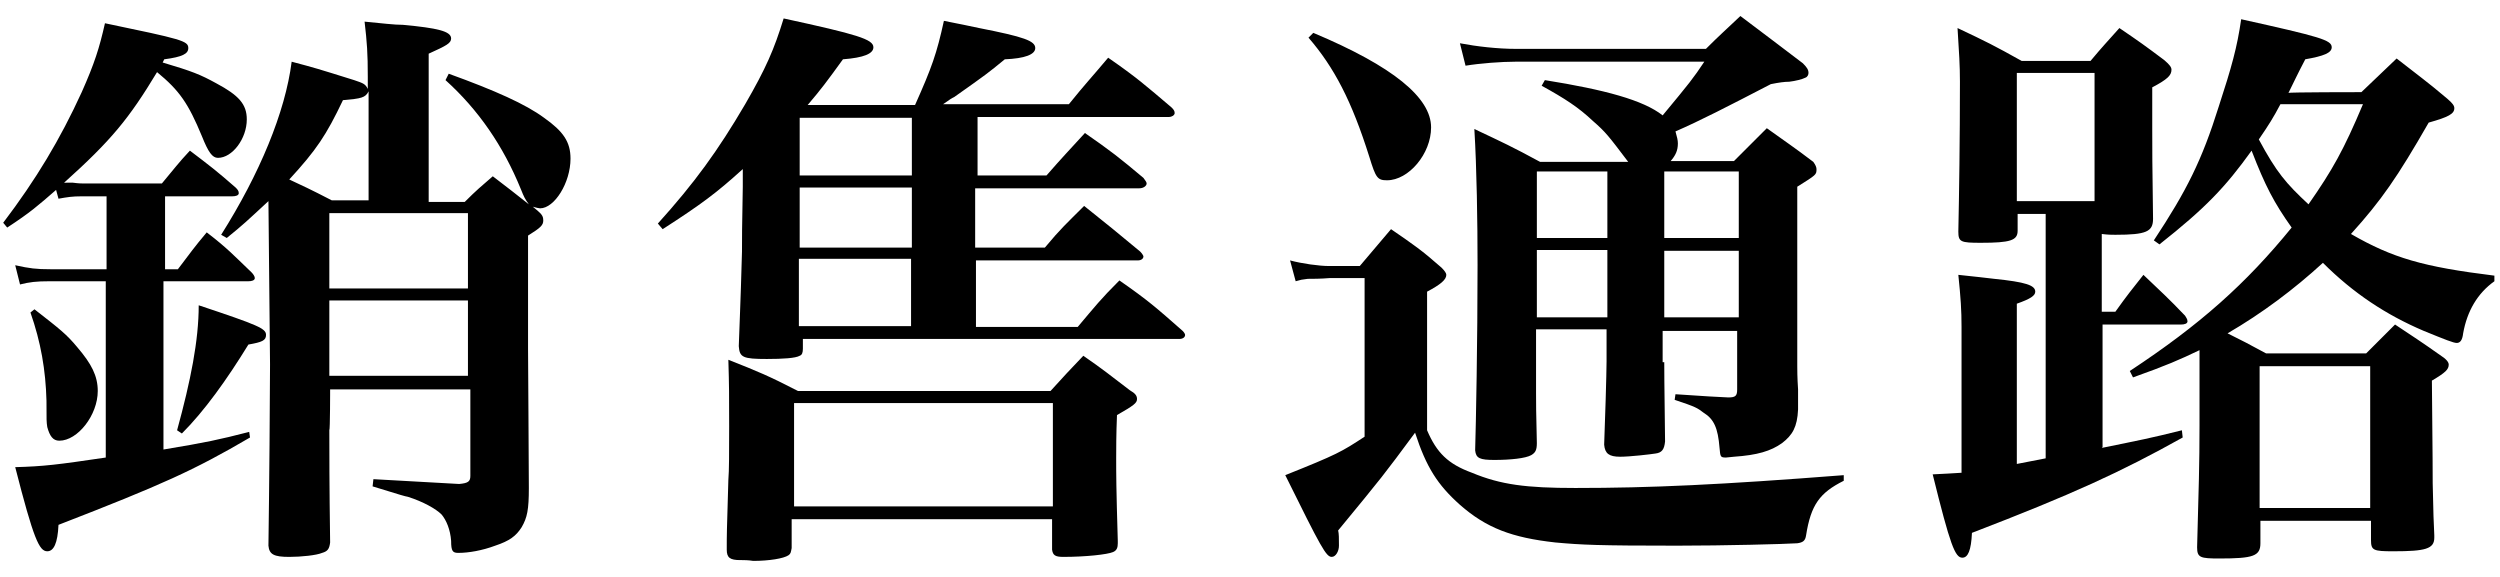 <?xml version="1.0" encoding="utf-8"?>
<!-- Generator: Adobe Illustrator 18.0.0, SVG Export Plug-In . SVG Version: 6.00 Build 0)  -->
<!DOCTYPE svg PUBLIC "-//W3C//DTD SVG 1.1//EN" "http://www.w3.org/Graphics/SVG/1.1/DTD/svg11.dtd">
<svg version="1.1" id="圖層_1" xmlns:x="http://ns.adobe.com/Extensibility/1.0/" xmlns:i="http://ns.adobe.com/AdobeIllustrator/10.0/" xmlns:graph="http://ns.adobe.com/Graphs/1.0/"
	 xmlns="http://www.w3.org/2000/svg" xmlns:xlink="http://www.w3.org/1999/xlink" xmlns:a="http://ns.adobe.com/AdobeSVGViewerExtensions/3.0/"
	 x="0px" y="0px" viewBox="102 222 312 72" style="enable-background:new 102 222 312 72;" xml:space="preserve">
<g>
	<path d="M111.1,244.8c0.7,0.1,1.2,0.1,1.4,0.1h9.7c1.6-1.9,2-2.5,3.5-4.1c2.5,1.9,3.3,2.5,5.7,4.6c0.2,0.2,0.4,0.4,0.4,0.7
		s-0.4,0.4-0.8,0.4h-8.4v9.1h1.6c1.6-2.1,2-2.7,3.6-4.6c2.6,2,3.3,2.8,5.6,5c0.2,0.2,0.4,0.5,0.4,0.7c0,0.3-0.4,0.4-0.8,0.4h-10.6
		v21c5.4-0.9,6.8-1.2,10.7-2.2l0.1,0.7c-7,4.1-11,5.9-23.9,10.9c-0.1,2.3-0.6,3.3-1.4,3.3c-1,0-1.7-1.5-4-10.5
		c3.6-0.1,5.2-0.3,11.3-1.2v-22h-7c-1.7,0-2.5,0.1-3.7,0.4l-0.6-2.4c1.8,0.4,2.6,0.5,4.4,0.5h7v-9.1h-3.1c-1.2,0-1.8,0.1-2.9,0.3
		l-0.3-1.1c-2.3,2-3.2,2.8-6.1,4.7l-0.5-0.6c4.1-5.4,7.1-10.4,9.8-16.3c1.6-3.6,2.2-5.5,2.9-8.6c9.6,2,10.4,2.2,10.4,3.1
		c0,0.7-0.7,1.1-3,1.4l-0.2,0.4c3.7,1.1,4.7,1.5,6.7,2.6c2.8,1.5,3.8,2.6,3.8,4.5c0,2.4-1.8,4.8-3.6,4.8c-0.7,0-1.2-0.7-2-2.7
		c-1.7-4.1-2.8-5.7-5.6-8c-3.5,5.8-5.7,8.5-11.6,13.8C110.3,244.8,111.1,244.8,111.1,244.8z M106.3,260.6c3.2,2.5,4,3.1,5.4,4.8
		c1.7,2,2.5,3.5,2.5,5.4c0,3-2.5,6.2-4.8,6.2c-0.8,0-1.2-0.6-1.5-1.7c-0.1-0.7-0.1-0.7-0.1-3.3c-0.1-3.8-0.7-7.3-2-11L106.3,260.6z
		 M124.1,275.7c1.7-6.2,2.7-11.2,2.7-15.6c7.5,2.5,8.4,2.9,8.4,3.7c0,0.7-0.5,0.9-2.2,1.2c-2.7,4.4-5.5,8.3-8.3,11.1L124.1,275.7z
		 M143.1,275.7c0,2.7,0,6.8,0.1,14c-0.1,0.8-0.3,1.1-1,1.3c-0.7,0.3-2.6,0.5-4.1,0.5c-1.9,0-2.5-0.3-2.6-1.4
		c0.1-6.7,0.2-19.4,0.2-22.6c0-0.4-0.1-9.3-0.2-20.4c-2.7,2.5-3.1,2.9-5.2,4.6l-0.7-0.4c4.8-7.6,8-15.3,8.8-21.6
		c3,0.8,3,0.8,7.8,2.3c1.2,0.4,1.4,0.5,1.7,1.1v-1.5c0-3-0.1-4.3-0.4-6.9c2.1,0.2,3.7,0.4,4.8,0.4c4.3,0.4,6,0.8,6,1.7
		c0,0.6-0.6,0.9-2.8,1.9v18.5h4.5c1.5-1.5,2-1.9,3.5-3.2c2.2,1.7,2.5,1.9,4.5,3.5c-0.5-0.7-0.6-0.9-1-1.9c-2.2-5.4-5.3-9.9-9.4-13.6
		l0.4-0.8c5.8,2.1,9.6,3.8,11.9,5.5c2.4,1.7,3.3,3,3.3,5.1c0,3-2,6.2-3.8,6.2c-0.1,0-0.6-0.1-0.9-0.2l0.6,0.5
		c0.6,0.5,0.7,0.8,0.7,1.2c0,0.6-0.3,0.9-1.9,1.9v14.1c0,3.1,0.1,12.8,0.1,17.4c0,2.7-0.2,3.7-0.9,4.9c-0.7,1.1-1.5,1.7-3.3,2.3
		c-1.6,0.6-3.3,0.9-4.6,0.9c-0.7,0-0.9-0.2-0.9-1.5c-0.1-1.4-0.6-2.6-1.2-3.3c-0.7-0.7-2.3-1.6-4.2-2.2c-0.5-0.1-0.5-0.1-4.4-1.3
		l0.1-0.9c7,0.4,7,0.4,10.7,0.6c1.1-0.1,1.4-0.3,1.4-1v-10.8h-17.5C143.2,270.5,143.2,275.7,143.1,275.7z M148,233.4
		c-0.4,0.8-0.9,0.9-3.2,1.1c-2.1,4.4-3.3,6.2-6.7,9.9c1.5,0.7,2.6,1.2,5.3,2.6h4.6V233.4z M160.4,258v-9.4h-17.3v9.4H160.4z
		 M143.1,259.5v9.4h17.3v-9.4H143.1z"/>
	<path d="M232.6,243.9c2.1-2.4,2.7-3,4.8-5.3c3.3,2.3,4.2,3,7.3,5.6c0.2,0.3,0.4,0.5,0.4,0.7c0,0.3-0.4,0.6-0.9,0.6h-20.5v7.4h8.7
		c2-2.4,2.7-3,4.9-5.2c3,2.4,4,3.2,7,5.7c0.2,0.2,0.4,0.5,0.4,0.6c0,0.3-0.3,0.5-0.7,0.5h-20.2v8.3h12.7c2.2-2.6,2.8-3.4,5.2-5.8
		c3.6,2.5,4.6,3.4,7.9,6.3c0.2,0.2,0.3,0.4,0.3,0.5c0,0.3-0.3,0.5-0.7,0.5h-47v1.2c0,0.5-0.1,0.8-0.4,0.9c-0.5,0.3-2.1,0.4-4.1,0.4
		c-3,0-3.4-0.2-3.5-1.6c0.1-3.2,0.2-4.5,0.4-11.8c0-2.3,0-2.3,0.1-8.1c0-0.9,0-1.6,0-2.2c-3.3,3-5.2,4.4-10,7.5l-0.6-0.7
		c4.6-5.1,7.5-9.1,10.9-14.9c2.6-4.5,3.6-6.8,4.8-10.7c9.2,2,11.2,2.6,11.2,3.6c0,0.8-1.2,1.3-3.8,1.5c-2.1,2.9-2.7,3.7-4.4,5.7
		h13.4c2.1-4.7,2.7-6.4,3.6-10.5c2,0.4,3.5,0.7,4.4,0.9c5.6,1.1,7,1.6,7,2.5c0,0.8-1.3,1.3-3.8,1.4c-2.2,1.8-2.2,1.8-6.3,4.7
		c-0.4,0.2-0.4,0.2-1.4,0.9h15.7c2.1-2.6,2.8-3.3,4.9-5.8c3.6,2.5,4.6,3.4,7.9,6.2c0.2,0.2,0.4,0.4,0.4,0.7s-0.4,0.5-0.7,0.5h-23.9
		v7.3L232.6,243.9L232.6,243.9z M233.1,270.8c1.8-2,2.3-2.5,4.1-4.4c2.6,1.8,3.3,2.4,5.8,4.3c0.7,0.4,0.9,0.7,0.9,1.1
		c0,0.5-0.4,0.8-2.5,2c-0.1,2.4-0.1,4.3-0.1,5.4c0,2.1,0,3.5,0.2,10.3c0,0.1,0,0.2,0,0.3c0,0.5-0.1,0.9-0.6,1.1
		c-0.7,0.3-3.4,0.6-6.2,0.6c-1,0-1.3-0.2-1.4-0.9v-3.8h-32.5v3.6c-0.1,0.5-0.1,0.7-0.4,0.9c-0.6,0.4-2.4,0.7-4.4,0.7
		c-0.6-0.1-1.2-0.1-1.4-0.1c-0.1,0-0.1,0-0.2,0c-1.3,0-1.7-0.3-1.7-1.3c0-2,0-2,0.2-8.7c0.1-1.1,0.1-3.6,0.1-6.7c0-3.9,0-5-0.1-8.3
		c3.8,1.5,5,2,8.7,3.9C201.7,270.8,233.1,270.8,233.1,270.8z M201.1,285.2h32.3v-12.9h-32.3V285.2z M215.8,243.9v-7.2h-14v7.2H215.8
		z M215.8,252.9v-7.5h-14v7.5H215.8z M201.7,262.7h14v-8.4h-14V262.7z"/>
	<path d="M263,254.5c1.5,0.4,3.6,0.7,4.9,0.7h3.8c1.7-2,2.2-2.6,3.9-4.6c2.9,2,3.8,2.6,6.3,4.8c0.4,0.4,0.6,0.7,0.6,0.9
		c0,0.6-0.7,1.2-2.4,2.1v17.3c1.2,2.8,2.6,4.2,5.6,5.3c3.6,1.5,6.8,1.9,12.9,1.9c9.4,0,18.1-0.4,33.5-1.6v0.7c-3,1.5-4.1,3-4.7,6.8
		c-0.1,0.7-0.4,0.9-1.1,1c-1.5,0.1-9.1,0.3-15,0.3c-9.9,0-11.9-0.1-15.2-0.4c-5.4-0.6-8.6-1.8-11.9-4.7c-2.8-2.5-4.2-4.7-5.6-9
		c-4,5.4-4,5.4-9.6,12.2c0.1,0.4,0.1,1,0.1,1.9c0,0.7-0.4,1.4-0.9,1.4c-0.7,0-1.3-1.1-5.8-10.2c6.5-2.6,7-2.9,9.9-4.8v-19.8H268
		c-1.2,0.1-2.2,0.1-2.8,0.1c-0.8,0.1-0.8,0.1-1.5,0.3L263,254.5z M265.9,226.1c10,4.2,14.7,8.1,14.7,11.8c0,3.3-2.8,6.6-5.5,6.6
		c-1.2,0-1.4-0.3-2.2-2.9c-2.2-7-4.4-11.2-7.6-14.9L265.9,226.1z M309.7,267.2c0,1.5,0,1.5,0.1,9.9c-0.1,1-0.4,1.4-1.2,1.5
		c-0.6,0.1-3.2,0.4-4.4,0.4c-1.4,0-1.9-0.4-2-1.5c0.1-2.4,0.3-9,0.3-10.4v-4h-8.8v8c0,1.4,0,2,0.1,6.2c0,0.9-0.2,1.2-0.7,1.5
		c-0.7,0.4-2.6,0.6-4.6,0.6c-1.8,0-2.3-0.2-2.4-1.2c0.1-3.3,0.3-13.6,0.3-23.1c0-5.4-0.1-12.1-0.4-17c3.6,1.7,4.7,2.2,8.2,4.1h11
		c-2.5-3.3-2.8-3.7-4.4-5.1c-1.8-1.7-3.5-2.8-6.4-4.4l0.4-0.7c7.5,1.2,12.3,2.5,14.7,4.4c3.4-4.1,3.8-4.6,5.2-6.7h-23.6
		c-1.7,0-4.4,0.2-6.2,0.5l-0.7-2.8c2.1,0.4,4.7,0.7,7,0.7h23.7c1.7-1.7,2.3-2.2,4.3-4.1c3.3,2.5,4.4,3.3,7.8,5.9
		c0.5,0.5,0.7,0.8,0.7,1.2c0,0.2-0.1,0.5-0.4,0.6c-0.4,0.2-1.2,0.4-2,0.5c-0.6,0-1.3,0.1-2.3,0.3c-5.4,2.8-8.9,4.6-11.9,5.9
		c0.2,0.7,0.3,1.1,0.3,1.5c0,0.9-0.3,1.5-0.9,2.2h7.9c1.9-1.9,1.9-1.9,4.1-4.1c2.5,1.8,3.3,2.3,5.8,4.2c0.3,0.4,0.4,0.7,0.4,0.9
		c0,0.7,0,0.7-2.4,2.2v22.4c0,0.4,0,1.4,0.1,2.9c0,0.5,0,1.5,0,2.5c-0.1,2.2-0.7,3.2-2,4.2c-1.4,1-3.1,1.5-6,1.7
		c-0.9,0.1-0.9,0.1-1,0.1c-0.7,0-0.7-0.1-0.8-1.2c-0.2-2.5-0.7-3.6-2-4.4c-0.8-0.6-0.9-0.7-3.6-1.6l0.1-0.7c4.5,0.3,4.5,0.3,6.6,0.4
		c0.9,0,1.1-0.2,1.1-1v-7.3h-9.3v3.9C309.4,267.2,309.7,267.2,309.7,267.2z M293.8,243.4v8.3h8.8v-8.3H293.8z M302.6,253.2h-8.8v8.4
		h8.8V253.2z M309.7,251.7h9.3v-8.3h-9.3V251.7z M319,261.6v-8.3h-9.3v8.3H319z"/>
	<path d="M364.3,277.9c4.9-1,6-1.2,10-2.2l0.1,0.9c-7.7,4.3-13.8,7.1-26.3,11.9c-0.1,2.2-0.5,3.1-1.2,3.1c-0.9,0-1.5-1.5-3.7-10.4
		c1.7-0.1,2.3-0.1,3.6-0.2v-18.2c0-2.1-0.1-3.6-0.4-6.5c2,0.2,3.6,0.4,4.5,0.5c3.9,0.4,5.1,0.8,5.1,1.6c0,0.5-0.6,0.9-2.3,1.5v20
		l3.6-0.7v-30.5h-3.5v2.1c0,1.2-0.9,1.5-4.6,1.5c-2.5,0-2.8-0.1-2.8-1.4c0.1-4.7,0.2-11.4,0.2-18.7c0-2-0.1-3.6-0.3-6.7
		c3.6,1.7,4.6,2.2,8,4.1h8.6c1.5-1.8,2-2.3,3.6-4.1c2.5,1.7,3.2,2.2,5.6,4c0.7,0.6,0.9,0.9,0.9,1.2c0,0.7-0.5,1.2-2.4,2.2
		c0,2.2,0,4.1,0,5.2c0,2.8,0,4.1,0.1,11.2c0,1.6-0.8,2-4.7,2c-0.5,0-0.9,0-1.7-0.1v9.7h1.7c1.5-2.1,2-2.7,3.5-4.6
		c2.3,2.2,3,2.8,5.2,5.1c0.1,0.2,0.3,0.4,0.3,0.7s-0.4,0.4-0.8,0.4h-9.8v15.3L364.3,277.9L364.3,277.9z M353.7,247.1h9.7v-16h-9.7
		C353.7,231.1,353.7,247.1,353.7,247.1z M396.7,233.5c2-1.9,2.5-2.4,4.4-4.2c2.8,2.2,3.7,2.8,6.3,5c0.7,0.6,0.9,0.9,0.9,1.2
		c0,0.7-0.7,1.1-3.2,1.8c-3.9,6.8-5.9,9.7-9.7,13.9c5.2,3,9,4.1,17.9,5.2v0.7c-2.1,1.5-3.4,3.7-3.9,6.5c-0.1,0.9-0.4,1.2-0.8,1.2
		c-0.4,0-1.4-0.4-4.1-1.5c-4.7-2-8.8-4.7-12.6-8.5c-3.6,3.3-7.6,6.3-11.9,8.8c2,1,2.4,1.2,4.8,2.5h12.5c1.5-1.5,1.5-1.5,3.6-3.6
		c2.4,1.6,3.2,2.1,5.6,3.8c0.8,0.5,1.1,0.9,1.1,1.2c0,0.6-0.4,1-2.1,2c0.1,10.7,0.1,10.9,0.1,12.8c0.1,4.4,0.1,4.4,0.2,6.5
		c0,0.1,0,0.2,0,0.3c0,1.4-1.1,1.7-5.1,1.7c-2.5,0-2.8-0.1-2.8-1.4V287h-13.8v2.8c0,1.6-0.9,1.9-5.1,1.9c-2.4,0-2.8-0.1-2.8-1.4
		c0.2-7.3,0.3-10.4,0.3-15.2v-9.4c-2.5,1.2-4.1,1.9-8.3,3.4l-0.4-0.8c8.8-5.8,14.5-10.9,20.2-17.9c-2.2-3.1-3.3-5.2-5-9.6
		c-3.3,4.6-5.8,7.2-11.5,11.7l-0.7-0.5c4.1-6.2,6-10,8.1-16.7c1.6-4.9,2.3-7.4,2.8-10.9c9.9,2.2,11.3,2.6,11.3,3.5
		c0,0.7-1,1.1-3.3,1.5c-1.1,2.1-1.4,2.8-2.1,4.2C387.5,233.5,396.7,233.5,396.7,233.5z M386.6,235c-0.9,1.7-1.4,2.5-2.7,4.4
		c2.2,4.1,3.4,5.5,6.2,8.1c3-4.3,4.4-6.8,6.8-12.5H386.6z M384,285.4h13.8v-17.7H384V285.4z"/>
</g>
</svg>
